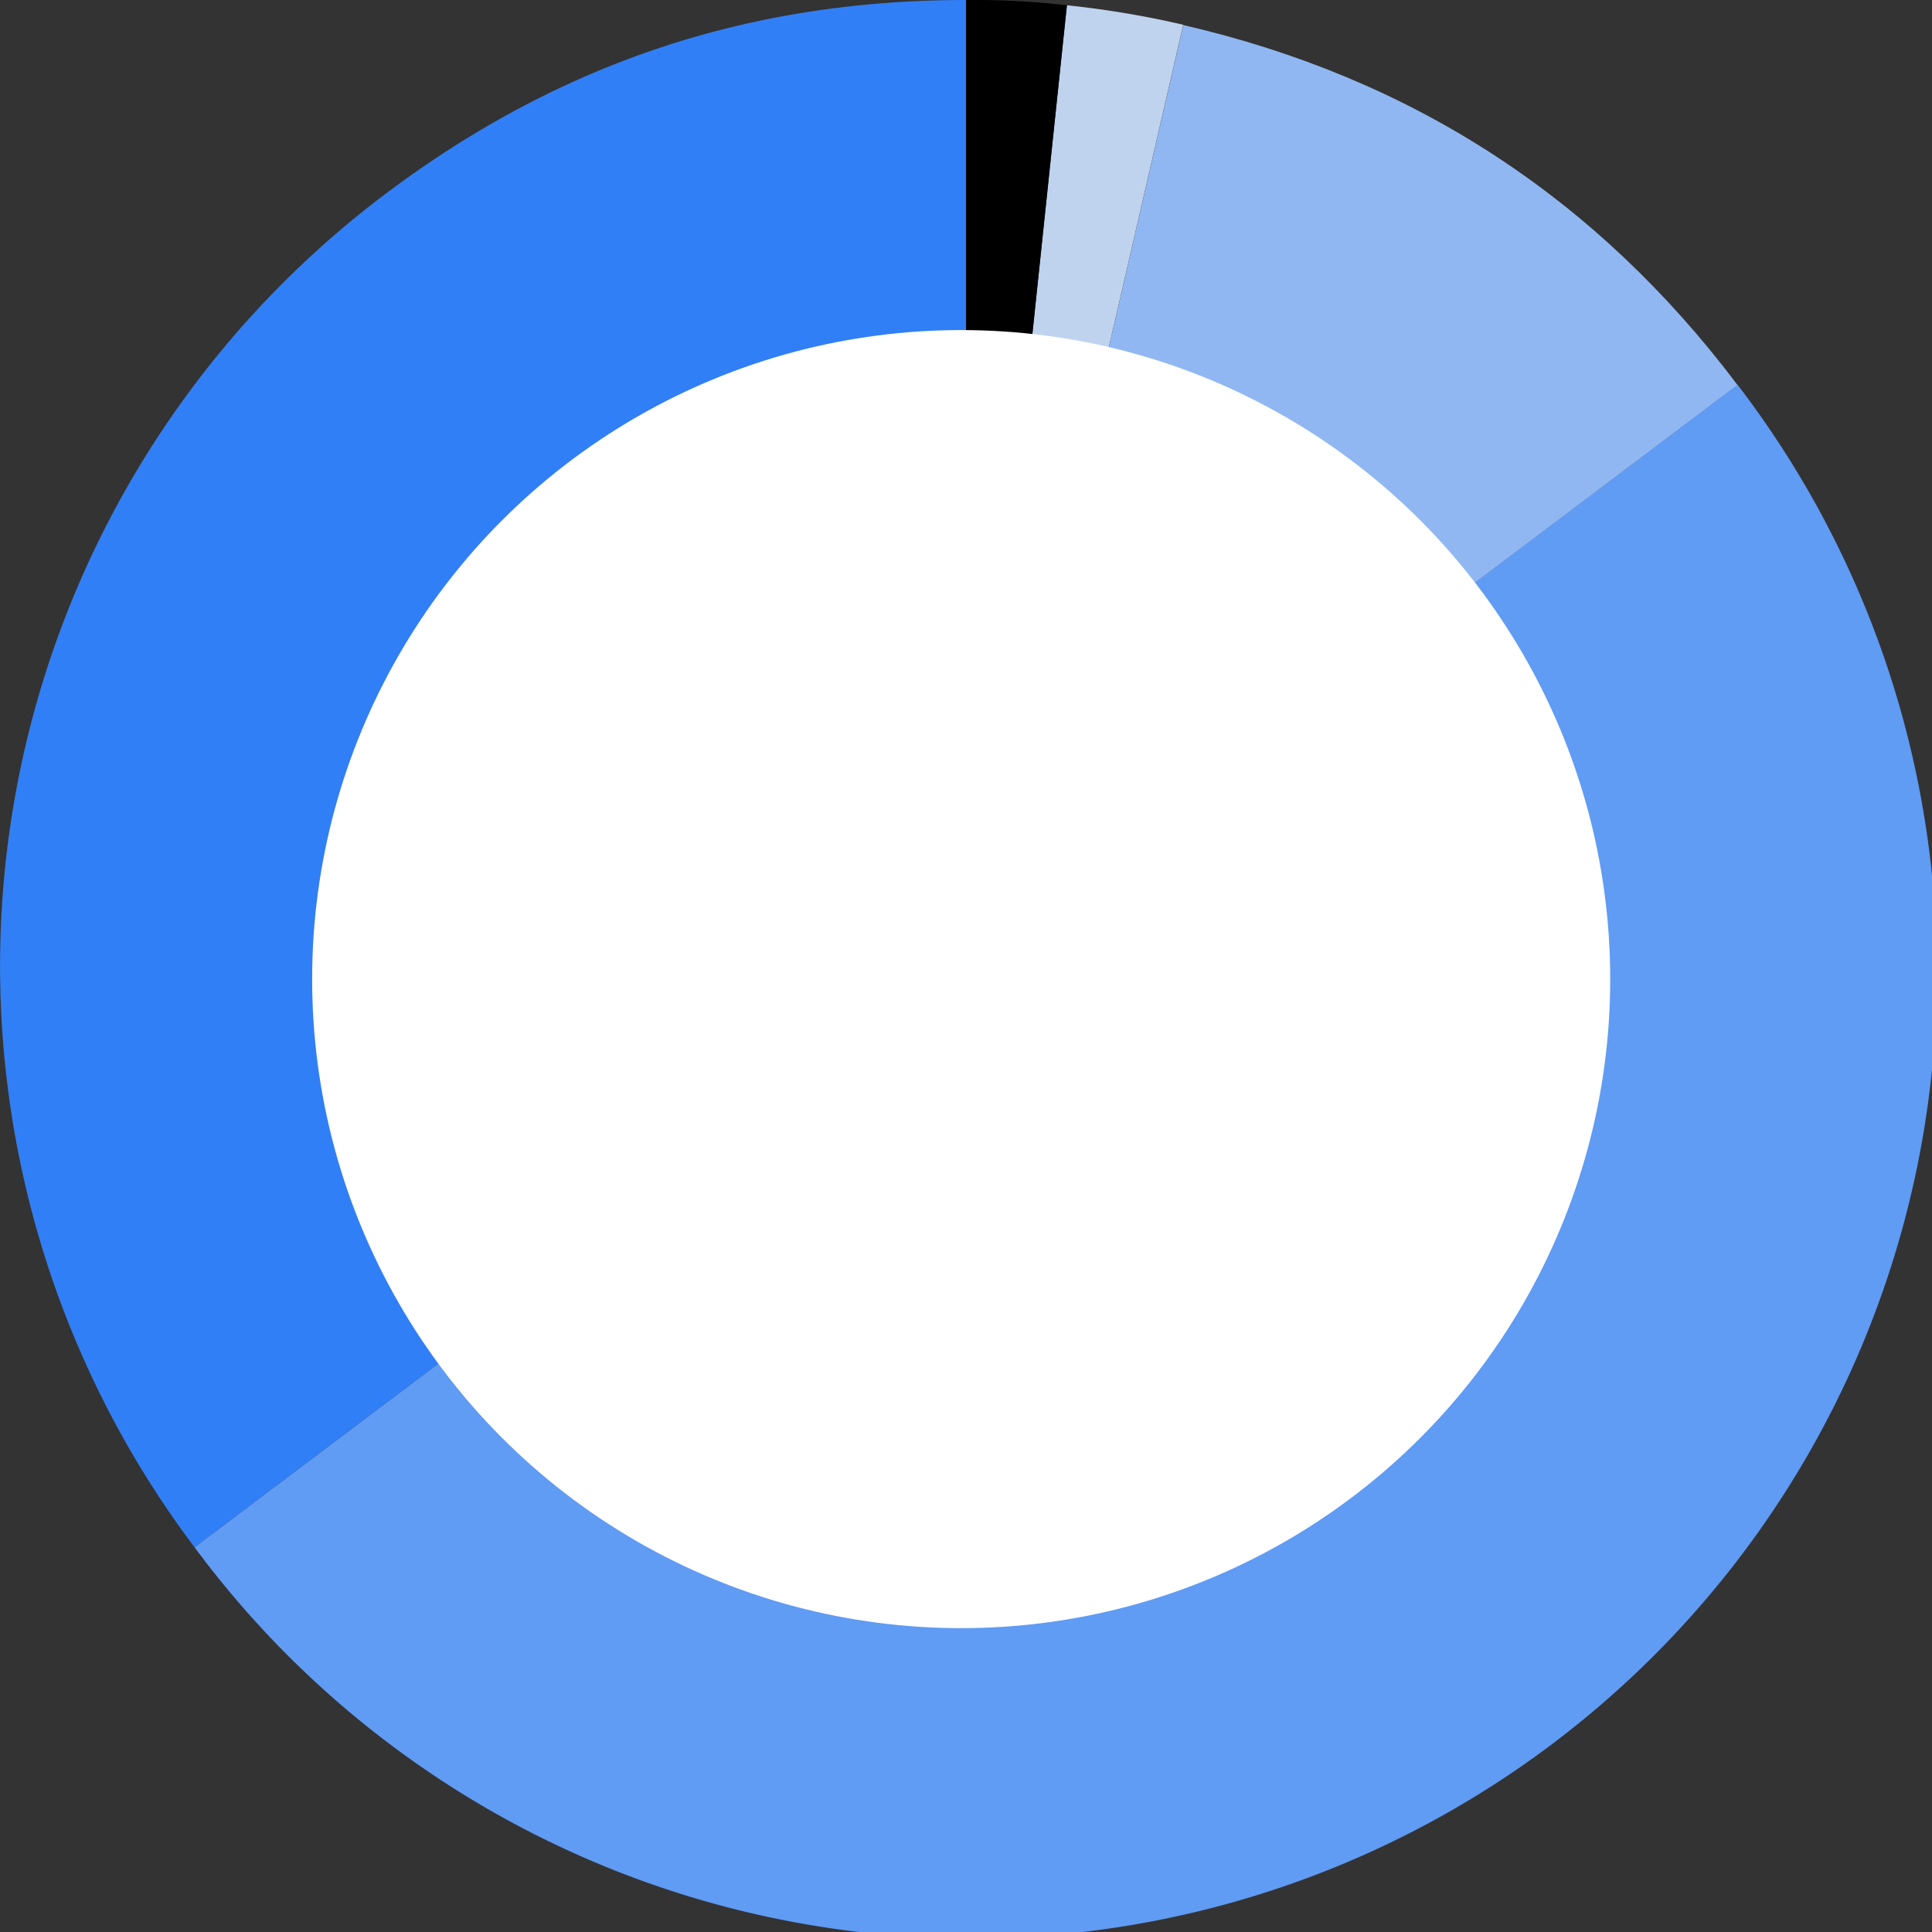 <svg xmlns="http://www.w3.org/2000/svg" viewBox="0 0 260.76 260.76">
  <rect x="0" y="0" width="260.76" height="260.76" fill="#333333" stroke="none"/>
  <defs>
    <style>
      .cls-1 {
        fill: #317ff6;
      }

      .cls-2 {
        fill: #609bf4;
      }

      .cls-3 {
        fill: #90b7f1;
      }

      .cls-4 {
        fill: #bfd3ef;
      }

      .cls-5 {
        fill: #fff;
      }
    </style>
  </defs>
  <g id="Layer_2" data-name="Layer 2">
    <g id="Layer_1-2" data-name="Layer 1">
      <g id="motorisch1">
        <g>
          <path class="cls-1" d="M130.38,130.38,26.26,208.84A130.39,130.39,0,0,1,51.92,26.25C75.38,8.57,101,0,130.38,0Z"/>
          <path class="cls-2" d="M130.38,130.38,234.5,51.91A130.38,130.38,0,1,1,26.26,208.84h0Z"/>
          <path class="cls-3" d="M130.38,130.38l29.33-127c30.87,7.13,55.73,23.27,74.79,48.57Z"/>
          <path class="cls-4" d="M130.38,130.38,144,.71a128.25,128.25,0,0,1,15.7,2.63Z"/>
          <path d="M130.38,130.38V0A108.89,108.89,0,0,1,144,.71Z"/>
        </g>
        <circle class="cls-5" cx="129.73" cy="132.15" r="87.6"/>
      </g>
    </g>
  </g>
</svg>
